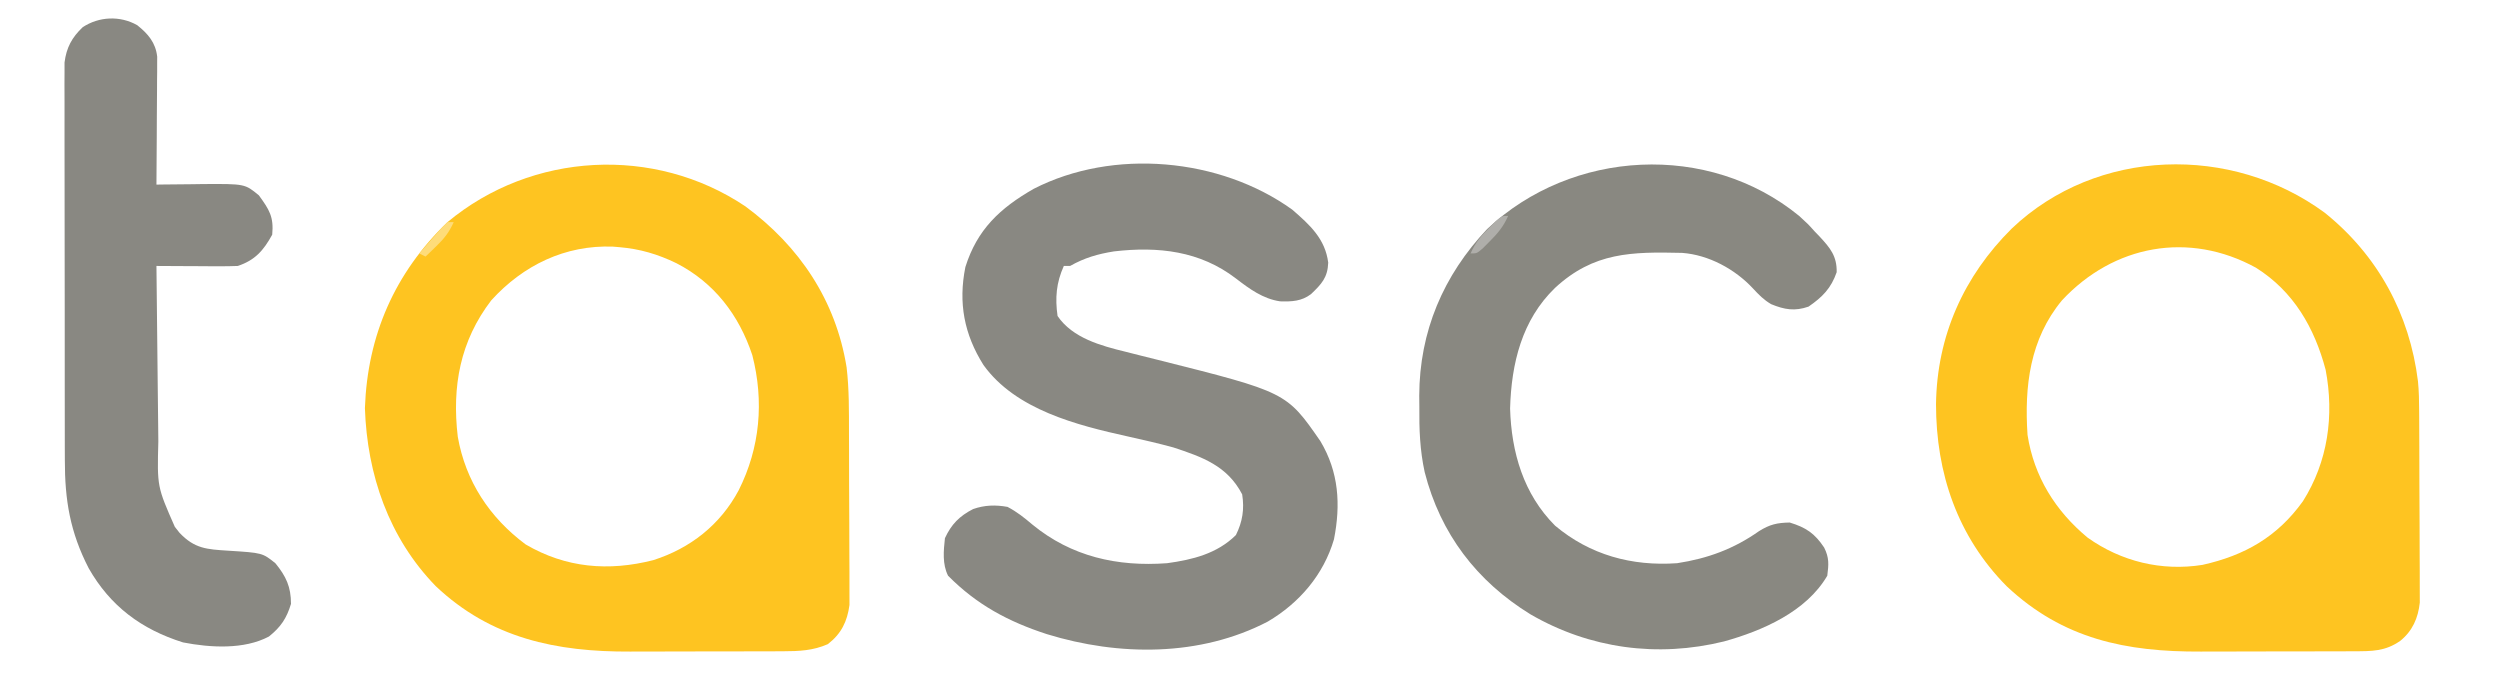 <?xml version="1.0" encoding="UTF-8"?>
<svg version="1.1" xmlns="http://www.w3.org/2000/svg" width="799" height="220">
<path d="M0 0 C16.926 13.605 27.139 32.356 29.783 53.861 C30.106 57.051 30.144 60.217 30.161 63.422 C30.166 64.116 30.171 64.81 30.176 65.525 C30.191 67.79 30.198 70.055 30.203 72.32 C30.207 73.49 30.207 73.49 30.212 74.682 C30.227 78.8 30.236 82.918 30.24 87.036 C30.246 91.277 30.27 95.518 30.298 99.759 C30.317 103.034 30.322 106.31 30.324 109.585 C30.327 111.149 30.335 112.712 30.348 114.276 C30.365 116.463 30.363 118.649 30.356 120.836 C30.362 122.699 30.362 122.699 30.367 124.599 C29.834 129.536 28.033 133.654 24.125 136.812 C19.293 140.195 15.041 140.127 9.245 140.145 C8.256 140.15 8.256 140.15 7.246 140.155 C5.073 140.165 2.9 140.167 0.727 140.168 C-0.8 140.171 -2.326 140.175 -3.852 140.178 C-7.055 140.184 -10.258 140.186 -13.46 140.185 C-17.523 140.185 -21.584 140.199 -25.646 140.216 C-28.804 140.227 -31.961 140.229 -35.119 140.229 C-36.614 140.23 -38.108 140.234 -39.603 140.242 C-63.466 140.355 -83.651 136.289 -101.656 119.367 C-117.398 103.468 -124.26 83.221 -124.249 61.122 C-123.943 39.349 -115.394 20.267 -100 5 C-72.798 -20.823 -29.812 -21.922 0 0 Z M-84 28 C-94.258 40.403 -96.035 55.44 -95 71 C-92.941 84.295 -86.105 95.279 -75.805 103.82 C-65.085 111.466 -52.099 114.61 -39.109 112.539 C-25.545 109.521 -15.145 103.553 -6.996 92.211 C1.004 79.551 3.058 64.796 0.273 50.188 C-3.287 36.755 -9.967 25.123 -22 17.562 C-43.416 5.809 -67.462 10.251 -84 28 Z " fill="#FEC421" transform="translate(743,68)"/>
<path d="M0 0 C17.285 12.751 28.906 30.046 32.358 51.436 C33.188 58.471 33.115 65.532 33.121 72.605 C33.128 74.275 33.134 75.946 33.141 77.616 C33.153 81.092 33.157 84.569 33.156 88.046 C33.156 92.489 33.183 96.931 33.217 101.374 C33.24 104.813 33.244 108.253 33.243 111.692 C33.245 113.33 33.254 114.968 33.269 116.606 C33.289 118.896 33.283 121.184 33.271 123.474 C33.274 124.772 33.277 126.071 33.28 127.408 C32.564 132.687 30.67 136.605 26.348 139.93 C21.615 142.008 17.159 142.183 12.03 142.2 C11.041 142.205 11.041 142.205 10.032 142.21 C7.858 142.22 5.685 142.222 3.512 142.223 C1.985 142.226 0.459 142.229 -1.067 142.233 C-4.27 142.239 -7.473 142.241 -10.675 142.24 C-14.737 142.24 -18.799 142.253 -22.861 142.271 C-26.019 142.282 -29.176 142.284 -32.334 142.283 C-33.828 142.285 -35.323 142.289 -36.818 142.297 C-60.307 142.408 -81.268 138.133 -98.969 121.367 C-113.957 105.936 -120.875 85.762 -121.59 64.492 C-120.768 41.202 -112.037 21.261 -95.215 5.055 C-68.25 -17.416 -29.065 -19.488 0 0 Z M-81.215 30.055 C-91.145 43.038 -93.816 57.555 -91.906 73.656 C-89.428 87.825 -81.716 99.508 -70.215 108.055 C-57.364 115.589 -43.718 116.716 -29.449 113.082 C-17.593 109.316 -8.01 101.779 -2.13 90.748 C4.709 77.158 6.022 62.328 2.223 47.555 C-2.041 34.72 -9.957 24.383 -22.027 18.18 C-27.941 15.309 -33.662 13.61 -40.215 13.055 C-40.898 12.997 -41.581 12.939 -42.285 12.879 C-57.575 12.291 -71.036 18.837 -81.215 30.055 Z " fill="#FEC421" transform="translate(238.215,65.945)"/>
<path d="M0 0 C5.626 4.869 10.533 9.326 11.5 16.938 C11.32 21.703 9.392 23.763 6 27 C2.99 29.283 -0.117 29.423 -3.859 29.312 C-9.357 28.51 -13.689 25.318 -18 22 C-29.468 13.199 -42.817 11.699 -56.988 13.348 C-62.178 14.183 -66.379 15.393 -71 18 C-71.66 18 -72.32 18 -73 18 C-75.412 23.347 -75.831 28.204 -75 34 C-70.201 41.048 -61.12 43.514 -53.188 45.438 C-51.51 45.863 -49.833 46.289 -48.156 46.715 C-46.438 47.144 -44.719 47.572 -43 48 C-1.846 58.345 -1.846 58.345 9 74 C14.904 83.879 15.521 94.28 13.336 105.371 C10.027 116.665 2.273 125.725 -7.824 131.66 C-29.446 142.928 -55.401 142.752 -78.402 135.676 C-90.686 131.694 -100.822 126.282 -110 117 C-111.859 113.283 -111.437 109.057 -111 105 C-108.953 100.578 -106.374 97.933 -101.992 95.695 C-98.29 94.403 -94.844 94.313 -91 95 C-87.985 96.57 -85.638 98.459 -83.055 100.648 C-70.578 110.889 -55.915 114.174 -40 113 C-31.867 111.888 -23.992 109.951 -18 104 C-15.893 99.752 -15.253 95.693 -16 91 C-20.735 81.882 -28.723 79.049 -38 76 C-42.803 74.689 -47.64 73.577 -52.5 72.5 C-68.754 68.898 -88.389 63.992 -98.691 49.645 C-104.844 39.846 -106.776 29.83 -104.465 18.34 C-100.692 6.321 -93.382 -0.496 -82.629 -6.652 C-57.217 -19.679 -23.05 -16.58 0 0 Z " fill="#898882" transform="translate(413,67)"/>
<path d="M0 0 C2.812 2.562 2.812 2.562 5 5 C5.525 5.544 6.049 6.088 6.59 6.648 C9.925 10.243 12.109 12.865 12 18 C10.22 23.132 7.447 25.948 3 29 C-1.376 30.522 -4.665 29.972 -8.945 28.211 C-11.32 26.812 -12.882 25.21 -14.75 23.188 C-20.482 17.023 -28.887 12.453 -37.391 11.823 C-53.513 11.449 -65.622 11.567 -78 23 C-88.611 33.249 -91.971 47.146 -92.375 61.562 C-91.963 75.552 -88.096 88.904 -78 99 C-66.824 108.379 -53.448 112.014 -39 111 C-29.246 109.511 -20.878 106.443 -12.812 100.75 C-9.363 98.604 -7.06 98.071 -3 98 C2.212 99.59 4.981 101.472 8 106 C9.63 109.26 9.467 111.378 9 115 C2.285 126.521 -11.75 132.587 -24 136 C-45.27 141.239 -66.929 138.315 -85.871 127.336 C-103.066 116.744 -114.631 101.576 -119.668 81.906 C-121.204 74.899 -121.446 68.153 -121.375 61 C-121.387 59.832 -121.398 58.664 -121.41 57.461 C-121.342 36.948 -113.728 19.017 -99.688 4.188 C-72.585 -21.326 -28.948 -23.671 0 0 Z " fill="#898881" transform="translate(575,69)"/>
<path d="M0 0 C3.498 2.793 5.881 5.57 6.393 10.07 C6.386 11.203 6.386 11.203 6.379 12.358 C6.379 13.219 6.379 14.08 6.379 14.966 C6.369 15.886 6.358 16.806 6.348 17.754 C6.345 18.703 6.342 19.651 6.339 20.629 C6.328 23.655 6.303 26.681 6.277 29.707 C6.267 31.76 6.258 33.814 6.25 35.867 C6.228 40.897 6.193 45.927 6.152 50.957 C7.188 50.941 7.188 50.941 8.244 50.925 C11.401 50.883 14.558 50.858 17.715 50.832 C18.801 50.815 19.887 50.799 21.006 50.781 C34.417 50.7 34.417 50.7 38.895 54.395 C42.2 58.954 43.701 61.247 43.152 66.957 C40.368 72.028 37.655 75.123 32.152 76.957 C30.16 77.04 28.166 77.064 26.172 77.055 C25.008 77.051 23.845 77.048 22.646 77.045 C21.432 77.037 20.217 77.028 18.965 77.02 C17.738 77.015 16.512 77.011 15.248 77.006 C12.216 76.994 9.184 76.978 6.152 76.957 C6.237 85.929 6.332 94.9 6.44 103.871 C6.49 108.038 6.536 112.204 6.574 116.371 C6.611 120.397 6.658 124.424 6.71 128.45 C6.729 129.981 6.744 131.511 6.756 133.042 C6.374 147.508 6.374 147.508 12.027 160.332 C12.52 160.959 13.012 161.585 13.52 162.23 C18.343 167.331 22.272 167.526 29.09 167.957 C40.019 168.65 40.019 168.65 44.152 171.957 C47.585 176.153 49.152 179.503 49.152 184.957 C47.758 189.575 45.872 192.384 42.09 195.395 C34.162 199.612 23.341 198.969 14.648 197.273 C1.342 193.093 -8.61 185.678 -15.5 173.57 C-21.444 162.044 -23.147 151.797 -23.122 138.925 C-23.127 137.515 -23.132 136.105 -23.138 134.695 C-23.151 130.885 -23.152 127.075 -23.149 123.266 C-23.148 120.08 -23.153 116.894 -23.158 113.708 C-23.169 106.192 -23.169 98.676 -23.163 91.16 C-23.157 83.414 -23.17 75.668 -23.191 67.922 C-23.209 61.26 -23.215 54.599 -23.211 47.937 C-23.209 43.963 -23.212 39.989 -23.226 36.015 C-23.239 32.28 -23.237 28.546 -23.224 24.811 C-23.22 22.792 -23.231 20.772 -23.243 18.753 C-23.236 17.545 -23.229 16.336 -23.222 15.092 C-23.222 14.046 -23.222 13 -23.222 11.922 C-22.622 7.17 -20.864 3.921 -17.41 0.645 C-12.222 -2.772 -5.506 -3.108 0 0 Z " fill="#898882" transform="translate(43.848,8.043)"/>
<path d="M0 0 C-1.47 3.399 -3.38 5.65 -6 8.25 C-6.701 8.956 -7.402 9.663 -8.125 10.391 C-10 12 -10 12 -12 12 C-10.53 8.601 -8.62 6.35 -6 3.75 C-5.299 3.044 -4.598 2.337 -3.875 1.609 C-2 0 -2 0 0 0 Z " fill="#AFAEAA" transform="translate(482,69)"/>
<path d="M0 0 C0.66 0 1.32 0 2 0 C0.592 3.215 -1.103 5.322 -3.625 7.75 C-4.572 8.67 -4.572 8.67 -5.539 9.609 C-6.021 10.068 -6.503 10.527 -7 11 C-7.66 10.67 -8.32 10.34 -9 10 C-7.548 8.327 -6.089 6.662 -4.625 5 C-3.813 4.072 -3.001 3.144 -2.164 2.188 C-1.45 1.466 -0.736 0.744 0 0 Z " fill="#FEDC79" transform="translate(143,71)"/>
</svg>
